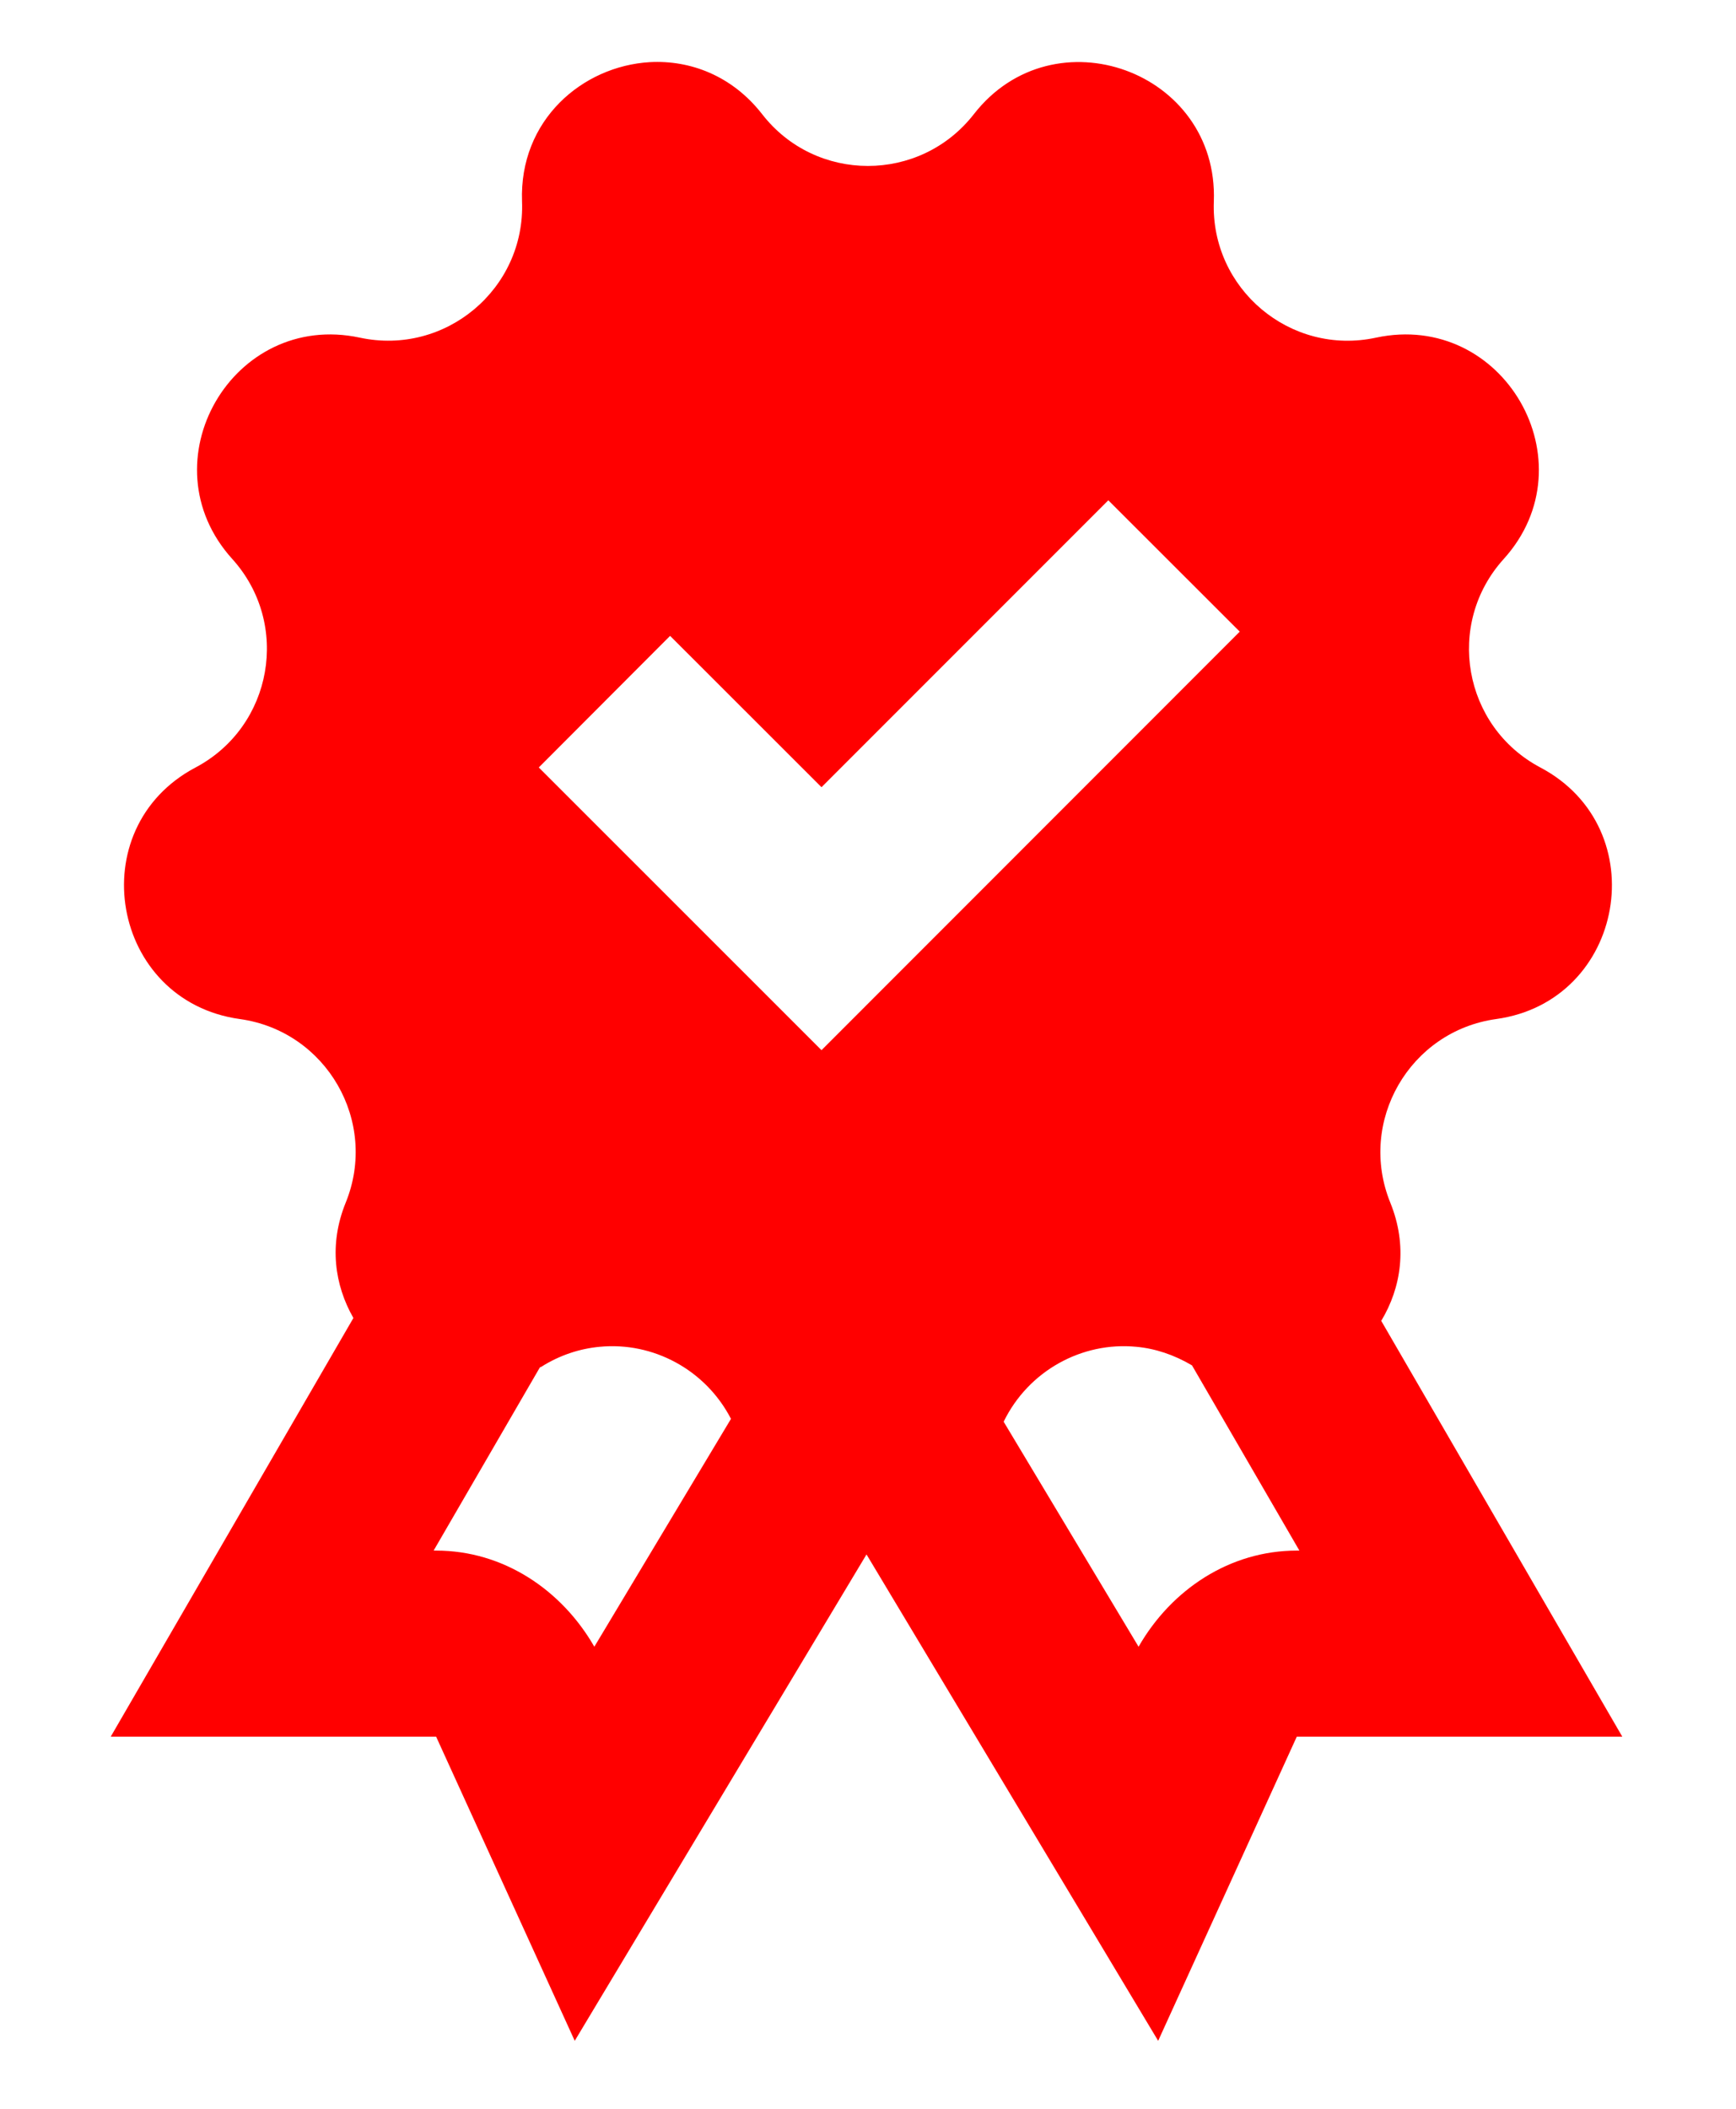 <svg width="14" height="17" viewBox="0 0 14 17" fill="none" xmlns="http://www.w3.org/2000/svg">
<path d="M5.24 0.501C4.697 0.533 4.186 0.968 4.21 1.624C4.237 2.329 3.592 2.87 2.902 2.722C1.875 2.502 1.168 3.727 1.873 4.506C2.346 5.029 2.2 5.857 1.577 6.187C0.648 6.678 0.894 8.071 1.934 8.215C2.633 8.312 3.054 9.042 2.788 9.695C2.65 10.034 2.699 10.361 2.85 10.625L0.893 14H3.518V14.002L4.635 16.452L6.988 12.531L9.34 16.452L10.458 14H13.083L11.139 10.648C11.3 10.381 11.354 10.044 11.212 9.695C10.947 9.042 11.367 8.312 12.066 8.215C13.106 8.071 13.351 6.678 12.422 6.187C11.799 5.857 11.653 5.029 12.127 4.506C12.831 3.727 12.123 2.502 11.097 2.722C10.407 2.871 9.762 2.329 9.789 1.624C9.828 0.574 8.499 0.092 7.854 0.92C7.42 1.477 6.578 1.477 6.146 0.92C5.904 0.61 5.566 0.483 5.24 0.501ZM8.938 4.033L9.998 5.092L6.625 8.466L4.345 6.187L5.404 5.126L6.625 6.346L8.938 4.033ZM4.837 10.857C5.265 10.816 5.689 11.04 5.895 11.438L4.793 13.275C4.528 12.814 4.057 12.5 3.518 12.5H3.497L4.354 11.023C4.358 11.021 4.362 11.02 4.366 11.018C4.515 10.924 4.676 10.872 4.837 10.857ZM9.163 10.857C9.317 10.871 9.469 10.922 9.613 11.007L10.479 12.5H10.458C9.919 12.5 9.447 12.813 9.182 13.275L8.094 11.461C8.295 11.049 8.727 10.815 9.163 10.857Z" fill="#FF0000"/>
</svg>
